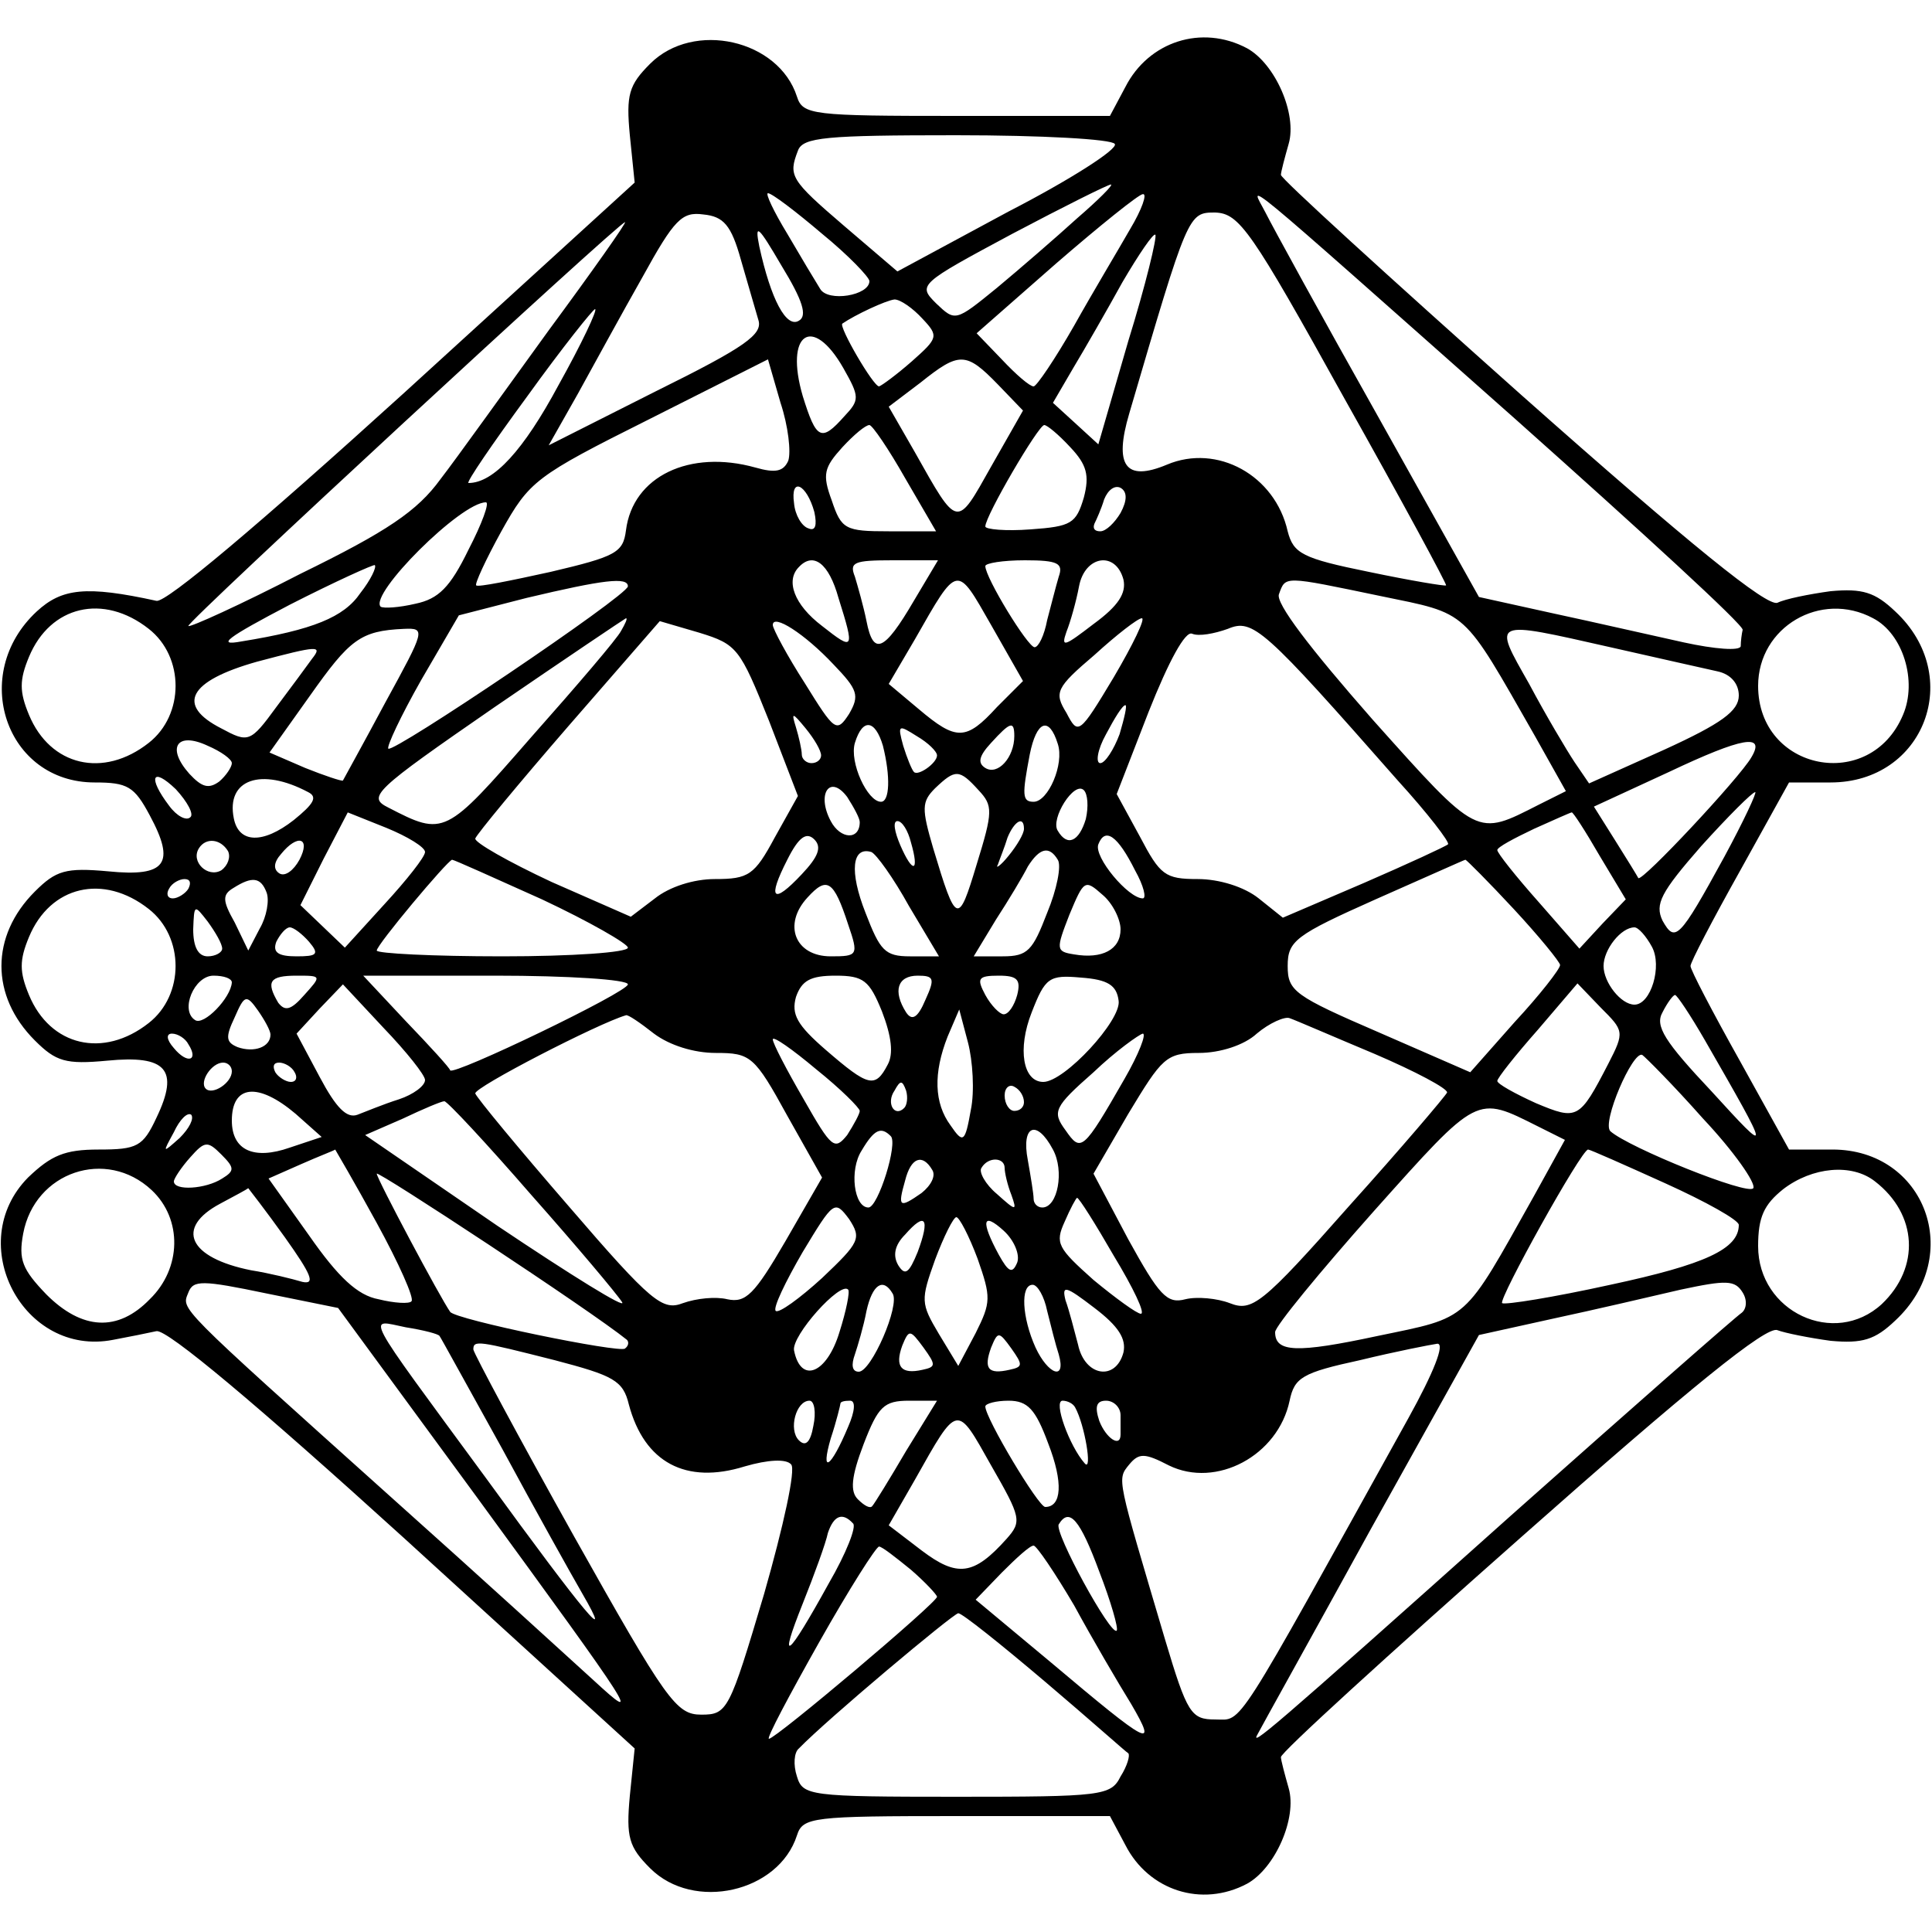 <?xml version="1.0" standalone="no"?>
<!DOCTYPE svg PUBLIC "-//W3C//DTD SVG 20010904//EN"
 "http://www.w3.org/TR/2001/REC-SVG-20010904/DTD/svg10.dtd">
<svg version="1.0" xmlns="http://www.w3.org/2000/svg"
 width="200pt" height="200pt" viewBox="0 0 200 200"
 preserveAspectRatio="xMidYMid meet">

<g transform="translate(0,200) scale(0.1,-0.1)"
fill="#000000" stroke="none">
<path d="M673 1934 c-22 -22 -25 -32 -21 -74 l5 -49 -239 -218 c-151 -137
-246 -217 -256 -215 -73 16 -98 13 -124 -11 -70 -65 -32 -177 60 -177 34 0 41
-4 57 -34 27 -50 17 -64 -43 -58 -44 4 -54 1 -76 -21 -46 -46 -46 -108 0 -154
22 -22 32 -25 75 -21 61 6 75 -9 51 -59 -14 -30 -20 -33 -60 -33 -35 0 -49 -6
-73 -29 -67 -68 -5 -186 88 -168 16 3 36 7 45 9 11 2 104 -76 256 -214 l239
-218 -5 -49 c-4 -43 -1 -53 21 -75 45 -45 133 -25 152 34 6 19 16 20 165 20
l159 0 16 -30 c24 -47 79 -65 126 -40 29 16 52 68 43 99 -4 14 -8 29 -8 32 -1
4 111 106 249 228 175 155 254 219 265 214 8 -3 33 -8 55 -11 33 -3 46 1 67
21 72 67 31 177 -65 177 l-45 0 -51 92 c-28 50 -51 94 -51 98 0 4 23 48 51 98
l51 92 43 0 c97 0 139 110 67 177 -21 20 -34 24 -67 21 -22 -3 -47 -8 -55 -12
-11 -4 -88 58 -265 215 -138 123 -250 225 -249 228 0 3 4 18 8 32 9 31 -14 83
-43 99 -47 25 -102 7 -126 -40 l-16 -30 -159 0 c-149 0 -159 1 -165 20 -19 59
-107 79 -152 34z m481 -83 c4 -5 -46 -37 -110 -70 l-115 -62 -55 47 c-56 48
-58 52 -48 78 5 14 29 16 164 16 88 0 161 -4 164 -9z m-39 -77 c-22 -20 -59
-52 -83 -72 -43 -35 -43 -35 -63 -16 -19 19 -18 20 79 72 53 28 99 51 102 51
3 0 -13 -16 -35 -35z m-264 -16 c27 -22 49 -45 49 -49 0 -15 -43 -22 -51 -8
-5 8 -20 33 -34 57 -14 23 -23 42 -20 42 4 0 29 -19 56 -42z m319 5 c-12 -21
-39 -66 -58 -100 -20 -35 -39 -63 -42 -63 -4 0 -18 12 -33 28 l-26 27 82 72
c45 39 86 72 90 72 5 1 -1 -16 -13 -36z m400 -198 c129 -115 235 -212 234
-217 -1 -4 -2 -12 -2 -17 -1 -5 -27 -3 -59 4 -32 7 -93 21 -135 30 l-77 17
-104 186 c-58 103 -110 198 -117 212 -16 31 -39 50 260 -215z m-803 166 c7
-24 15 -52 18 -62 5 -15 -13 -28 -106 -74 l-111 -56 30 53 c16 29 46 84 67
121 33 60 41 68 63 65 21 -2 29 -11 39 -47z m625 -144 c59 -105 106 -192 105
-193 -1 -1 -37 5 -80 14 -69 14 -78 19 -84 42 -13 58 -73 91 -125 69 -43 -18
-55 -1 -39 53 61 208 61 208 89 208 25 -1 37 -18 134 -193z m-824 71 c-45 -62
-95 -132 -112 -154 -24 -33 -55 -54 -145 -98 -62 -32 -115 -56 -116 -54 -3 3
446 418 452 418 2 0 -34 -51 -79 -112z m259 10 c-13 -8 -29 22 -41 77 -5 25
-1 21 23 -20 22 -36 27 -52 18 -57z m341 -21 l-31 -107 -24 22 -23 21 21 36
c12 20 35 60 51 89 17 29 32 51 34 49 2 -2 -10 -52 -28 -110z m-213 23 c17
-18 16 -20 -11 -44 -16 -14 -31 -25 -34 -26 -6 0 -42 62 -38 65 13 9 45 24 54
25 6 0 19 -9 29 -20z m-377 -69 c-36 -67 -67 -101 -93 -101 -3 0 25 41 61 90
36 50 68 90 70 90 3 0 -14 -36 -38 -79z m295 18 c17 -30 17 -33 1 -50 -24 -27
-29 -24 -43 21 -19 65 10 85 42 29z m-57 -96 c-5 -11 -13 -13 -34 -7 -68 19
-127 -9 -134 -65 -3 -23 -10 -27 -78 -43 -41 -9 -75 -16 -77 -14 -2 1 10 27
26 56 29 52 35 57 153 116 l123 62 13 -45 c8 -24 11 -51 8 -60z m217 79 l26
-27 -33 -58 c-36 -64 -34 -65 -79 15 l-27 47 33 25 c40 32 47 32 80 -2z m-96
-97 l32 -55 -49 0 c-45 0 -49 2 -59 32 -10 27 -8 34 11 55 12 13 24 23 28 23
3 0 20 -25 37 -55z m171 32 c17 -18 20 -29 14 -52 -8 -27 -13 -30 -55 -33 -26
-2 -47 0 -47 3 0 11 55 105 61 105 3 0 15 -10 27 -23z m-265 -67 c3 -14 1 -20
-6 -17 -7 2 -14 14 -15 26 -4 28 13 20 21 -9z m317 -1 c-6 -10 -15 -19 -21
-19 -6 0 -8 3 -6 8 2 4 7 15 10 25 4 10 11 15 17 12 7 -4 7 -13 0 -26z m-675
-38 c-19 -39 -31 -51 -55 -56 -17 -4 -33 -5 -36 -3 -12 13 83 108 109 108 4 0
-4 -22 -18 -49z m-112 -45 c-17 -25 -49 -38 -123 -50 -27 -5 -15 4 50 38 47
24 87 42 88 41 2 -2 -4 -15 -15 -29z m495 -5 c17 -54 16 -55 -17 -29 -29 22
-38 47 -24 61 15 16 31 4 41 -32z m78 -3 c-31 -53 -42 -57 -49 -21 -3 15 -9
36 -12 46 -6 15 -1 17 39 17 l47 0 -25 -42z m150 25 c-3 -10 -8 -30 -12 -45
-3 -16 -9 -28 -13 -28 -7 0 -51 72 -51 84 0 3 18 6 41 6 34 0 40 -3 35 -17z
m67 -3 c3 -14 -5 -27 -31 -46 -30 -23 -34 -25 -28 -8 4 10 10 31 13 47 6 32
38 37 46 7z m-131 -132 c-32 -35 -42 -35 -81 -2 l-31 26 27 46 c45 79 43 78
79 15 l33 -58 -27 -27z m-382 125 c-1 -10 -243 -173 -248 -168 -2 2 13 34 34
71 l39 67 70 18 c80 19 105 22 105 12z m779 -10 c92 -19 84 -12 160 -145 l32
-57 -28 -14 c-65 -33 -62 -35 -172 88 -65 74 -101 121 -97 130 7 19 4 19 105
-2z m-1275 -34 c37 -29 37 -89 0 -118 -47 -37 -102 -24 -124 29 -10 24 -10 36
0 60 22 53 77 66 124 29z m1785 11 c31 -16 46 -65 31 -100 -34 -81 -150 -58
-150 30 0 61 65 99 119 70z m-1296 -13 c-4 -8 -46 -57 -93 -110 -89 -102 -90
-103 -148 -73 -22 11 -16 17 110 104 73 50 134 91 136 92 2 0 -1 -6 -5 -13z
m153 -93 l30 -78 -24 -43 c-21 -39 -27 -43 -62 -43 -22 0 -47 -8 -62 -20 l-25
-19 -82 36 c-45 21 -80 41 -79 45 2 5 45 57 97 117 l94 108 41 -12 c39 -12 42
-16 72 -91z m67 58 c25 -26 27 -32 16 -51 -13 -20 -15 -18 -46 32 -18 28 -33
56 -33 60 0 12 33 -9 63 -41z m290 -13 c-36 -60 -37 -60 -49 -37 -13 21 -11
26 29 60 23 21 45 38 49 38 4 0 -9 -27 -29 -61z m294 -107 c31 -34 54 -64 52
-66 -2 -2 -41 -20 -87 -40 l-84 -36 -25 20 c-15 12 -41 20 -63 20 -34 0 -39 4
-60 44 l-24 44 33 85 c21 53 38 84 45 81 7 -3 23 0 37 5 26 11 37 1 176 -157z
m-1048 81 c-23 -43 -43 -79 -44 -81 -1 -1 -19 5 -39 13 l-37 16 42 59 c41 58
52 67 97 69 23 1 22 -1 -19 -76z m1268 57 c48 -11 98 -22 111 -25 14 -3 22
-13 22 -25 0 -16 -18 -29 -77 -56 l-78 -35 -15 22 c-8 12 -30 49 -47 81 -38
67 -40 66 84 38z m-1344 -12 c-5 -7 -22 -30 -37 -50 -27 -37 -29 -37 -57 -22
-47 24 -34 49 37 69 64 17 68 17 57 3z m836 -78 c-6 -16 -15 -30 -20 -30 -5 0
-3 14 6 30 9 17 17 30 20 30 2 0 -1 -13 -6 -30z m-309 -22 c0 -4 -4 -8 -10 -8
-5 0 -10 4 -10 9 0 5 -3 18 -6 28 -5 16 -4 16 10 -1 9 -11 16 -23 16 -28z m64
10 c8 -32 7 -58 -2 -58 -14 0 -33 41 -27 61 8 26 21 24 29 -3z m56 -10 c0 -8
-20 -22 -24 -17 -2 2 -7 14 -11 27 -6 22 -5 22 14 10 12 -7 21 -16 21 -20z
m80 20 c0 -22 -17 -41 -30 -33 -8 5 -7 12 6 26 20 22 24 23 24 7z m45 -8 c7
-21 -10 -60 -25 -60 -12 0 -12 7 -4 49 7 35 20 40 29 11z m-855 -20 c0 -4 -6
-13 -13 -19 -11 -8 -18 -6 -31 8 -24 27 -13 44 19 29 14 -6 25 -14 25 -18z
m1573 6 c-12 -21 -113 -129 -117 -125 -1 2 -12 20 -24 39 l-22 35 78 36 c76
36 100 40 85 15z m-1616 -62 c-4 -4 -14 1 -22 12 -22 29 -18 41 7 17 12 -13
19 -26 15 -29z m122 26 c10 -5 6 -12 -15 -29 -32 -25 -57 -24 -62 2 -8 40 28
53 77 27z m694 2 c15 -16 15 -22 -2 -77 -19 -63 -21 -63 -45 17 -12 41 -12 48
2 62 21 20 25 20 45 -2z m-123 -33 c0 -19 -20 -18 -30 1 -15 28 -1 49 17 25 7
-11 13 -22 13 -26z m234 3 c-7 -23 -19 -29 -29 -12 -8 12 17 52 27 42 4 -4 5
-17 2 -30z m661 -39 c-47 -86 -51 -89 -64 -66 -8 17 -2 29 40 77 28 31 53 56
56 56 2 0 -12 -30 -32 -67z m-1345 5 c0 -5 -19 -29 -42 -54 l-41 -45 -23 22
-23 22 24 48 25 48 40 -16 c22 -9 40 -20 40 -25z m1216 -4 l27 -45 -24 -25
-24 -26 -42 48 c-24 27 -43 51 -43 54 0 3 17 12 38 22 20 9 38 17 39 17 1 1
14 -19 29 -45z m-713 14 c9 -31 2 -33 -11 -3 -6 14 -8 25 -3 25 5 0 11 -10 14
-22z m117 14 c0 -5 -7 -17 -16 -28 -8 -10 -14 -14 -11 -9 2 6 7 18 10 28 7 17
17 23 17 9z m-230 -47 c-30 -32 -36 -26 -15 15 12 24 20 29 28 21 8 -8 4 -18
-13 -36z m345 4 c9 -16 12 -29 8 -29 -15 0 -51 43 -46 56 7 18 20 9 38 -27z
m-939 20 c3 -6 0 -15 -7 -20 -14 -8 -32 9 -23 23 7 11 22 10 30 -3z m74 -9
c-6 -11 -15 -18 -21 -14 -6 4 -6 11 2 20 17 21 31 17 19 -6z m631 -48 l31 -52
-30 0 c-26 0 -31 6 -46 45 -17 43 -14 69 6 63 5 -2 23 -27 39 -56z m154 48 c4
-6 -1 -31 -11 -55 -15 -39 -20 -45 -46 -45 l-30 0 23 38 c13 20 28 45 33 55
12 19 22 22 31 7z m-534 -41 c49 -23 89 -46 89 -50 0 -5 -58 -9 -130 -9 -72 0
-130 3 -130 6 0 6 73 93 78 94 2 0 44 -19 93 -41z m1006 -10 c26 -28 48 -55
48 -58 0 -4 -21 -31 -47 -59 l-46 -52 -94 41 c-88 38 -95 43 -95 69 0 26 8 32
91 69 50 22 92 41 93 41 1 0 24 -23 50 -51z m-1372 21 c-3 -5 -11 -10 -16 -10
-6 0 -7 5 -4 10 3 6 11 10 16 10 6 0 7 -4 4 -10z m81 -4 c3 -8 0 -25 -7 -37
l-12 -23 -14 29 c-13 23 -13 29 -1 36 19 12 28 11 34 -5z m602 -33 c11 -32 10
-33 -18 -33 -37 0 -50 33 -24 61 20 22 27 18 42 -28z m282 -5 c0 -21 -19 -31
-48 -26 -19 3 -19 5 -5 41 15 36 16 37 34 21 11 -9 19 -26 19 -36z m-1006 21
c37 -29 37 -89 0 -118 -47 -37 -102 -24 -124 29 -10 24 -10 36 0 60 22 53 77
66 124 29z m76 -41 c0 -4 -7 -8 -15 -8 -10 0 -15 10 -15 28 1 26 1 26 15 8 8
-11 15 -23 15 -28z m90 7 c11 -13 8 -15 -13 -15 -19 0 -25 4 -21 15 4 8 10 15
14 15 4 0 13 -7 20 -15z m1390 -5 c11 -20 -1 -60 -18 -60 -14 0 -32 23 -32 40
0 17 18 40 32 40 4 0 12 -9 18 -20z m-1470 -37 c-1 -16 -29 -45 -38 -39 -16
10 -1 46 19 46 11 0 19 -3 19 -7z m75 -13 c-14 -16 -20 -17 -27 -8 -13 22 -9
28 19 28 26 0 26 0 8 -20z m335 11 c0 -8 -181 -95 -184 -89 0 2 -21 25 -46 51
l-44 47 137 0 c75 0 137 -4 137 -9z m263 -28 c10 -26 12 -44 6 -55 -13 -25
-20 -23 -64 15 -30 26 -36 37 -31 55 6 17 15 22 41 22 29 0 35 -5 48 -37z m45
12 c-8 -19 -14 -22 -20 -13 -14 22 -9 38 12 38 17 0 18 -3 8 -25z m95 5 c-3
-11 -9 -20 -14 -20 -4 0 -13 9 -19 20 -9 17 -8 20 14 20 19 0 23 -4 19 -20z
m105 -6 c3 -20 -56 -84 -78 -84 -21 0 -27 34 -12 72 14 36 18 39 51 36 28 -2
37 -8 39 -24z m-718 -82 c0 -6 -12 -15 -27 -20 -16 -5 -35 -13 -43 -16 -11 -4
-22 7 -39 39 l-24 45 24 26 24 25 42 -45 c24 -25 43 -49 43 -54z m1225 17
c-30 -58 -32 -59 -75 -41 -22 10 -40 20 -40 23 0 3 19 27 42 53 l41 48 24 -25
c24 -24 25 -25 8 -58z m-1385 30 c0 -13 -17 -19 -34 -13 -12 5 -13 10 -3 31
10 23 12 24 24 7 7 -10 13 -21 13 -25z m1485 -6 c69 -120 69 -121 7 -53 -49
52 -59 68 -51 82 5 10 11 18 13 18 2 0 16 -21 31 -47z m-1088 7 c16 -12 41
-20 64 -20 36 0 40 -3 74 -65 l36 -64 -38 -66 c-32 -55 -41 -64 -60 -60 -12 3
-32 1 -46 -4 -21 -8 -32 0 -118 100 -52 60 -95 112 -97 117 -2 6 128 73 156
81 2 1 15 -8 29 -19z m328 -79 c-6 -34 -8 -35 -21 -16 -17 23 -18 54 -3 92
l12 28 9 -34 c5 -19 7 -51 3 -70z m418 58 c42 -18 76 -36 75 -40 -2 -4 -47
-57 -101 -117 -91 -103 -101 -110 -124 -101 -13 5 -34 7 -46 4 -19 -5 -27 4
-59 62 l-36 68 36 62 c35 58 39 63 73 63 22 0 47 8 60 20 13 11 29 18 34 16 6
-2 45 -19 88 -37z m-1228 10 c11 -17 -1 -21 -15 -4 -8 9 -8 15 -2 15 6 0 14
-5 17 -11z m695 -69 c0 -3 -6 -14 -13 -25 -13 -16 -16 -14 -45 37 -18 31 -32
58 -32 62 0 4 20 -10 45 -31 25 -20 45 -40 45 -43z m274 33 c-43 -75 -45 -76
-61 -53 -14 19 -12 24 29 60 23 22 47 39 51 40 4 0 -4 -21 -19 -47z m599 -41
c32 -34 55 -67 52 -72 -5 -8 -129 42 -148 59 -9 9 23 83 33 79 3 -2 32 -31 63
-66z m-1523 49 c0 -12 -20 -25 -27 -18 -7 7 6 27 18 27 5 0 9 -4 9 -9z m65 -1
c3 -5 2 -10 -4 -10 -5 0 -13 5 -16 10 -3 6 -2 10 4 10 5 0 13 -4 16 -10z m631
-37 c-10 -10 -19 5 -10 18 6 11 8 11 12 0 2 -7 1 -15 -2 -18z m124 6 c0 -5 -4
-9 -10 -9 -5 0 -10 7 -10 16 0 8 5 12 10 9 6 -3 10 -10 10 -16z m-754 -12 l27
-24 -33 -11 c-37 -13 -60 -3 -60 28 0 37 27 40 66 7z m244 -84 c47 -53 89
-103 94 -111 5 -8 -53 28 -129 79 l-137 94 39 17 c21 10 40 18 43 18 3 0 44
-44 90 -97z m1042 71 l28 -14 -32 -58 c-74 -132 -66 -125 -162 -145 -84 -18
-106 -17 -106 4 0 6 46 62 102 125 109 122 106 120 170 88z m-1406 -12 c-18
-16 -18 -16 -6 6 6 13 14 21 18 18 3 -4 -2 -14 -12 -24z m736 2 c8 -7 -13 -74
-23 -74 -15 0 -20 39 -7 59 13 22 20 25 30 15z m168 -14 c12 -22 5 -60 -11
-60 -5 0 -9 4 -9 9 0 5 -3 23 -6 40 -7 36 9 43 26 11z m-860 -30 c-17 -11 -50
-13 -50 -3 0 3 8 15 17 25 15 17 18 17 32 3 14 -14 14 -17 1 -25z m160 -46
c23 -42 39 -78 36 -81 -2 -3 -18 -2 -34 2 -22 4 -42 23 -72 66 l-42 59 34 15
c18 8 34 14 35 15 0 0 20 -34 43 -76z m1334 41 c42 -19 76 -38 76 -43 0 -25
-35 -41 -133 -62 -59 -13 -109 -21 -112 -19 -4 4 82 159 89 159 2 0 38 -16 80
-35z m-759 14 c4 -6 -1 -16 -11 -24 -23 -16 -25 -15 -17 13 6 24 18 28 28 11z
m75 2 c0 -5 3 -18 7 -28 6 -17 5 -17 -15 1 -12 10 -19 23 -16 27 7 12 24 11
24 0z m-883 -23 c32 -30 31 -81 -2 -113 -33 -34 -70 -32 -107 5 -25 26 -29 36
-24 63 12 64 86 89 133 45z m492 -155 c2 -2 2 -6 -2 -9 -5 -5 -176 30 -181 38
-10 14 -76 138 -76 143 0 4 222 -142 259 -172z m1292 164 c44 -34 47 -89 7
-127 -49 -45 -128 -8 -128 60 0 30 6 43 26 59 30 23 71 27 95 8z m-1646 -58
c27 -38 32 -49 18 -46 -10 3 -34 9 -53 12 -65 13 -79 44 -32 69 15 8 28 15 29
16 0 0 18 -23 38 -51z m556 -42 c-23 -21 -45 -37 -48 -34 -3 3 10 30 28 61 32
53 33 54 48 34 13 -20 11 -24 -28 -61z m302 23 c20 -33 33 -60 28 -60 -4 0
-26 16 -49 35 -37 33 -40 38 -30 60 6 14 12 25 13 25 2 0 19 -27 38 -60z
m-203 4 c-9 -22 -13 -25 -20 -14 -6 10 -4 21 7 32 21 24 26 17 13 -18z m62 -7
c14 -40 14 -45 -2 -77 l-18 -34 -20 33 c-19 32 -19 35 -4 77 9 24 19 44 22 44
3 0 13 -19 22 -43z m41 -4 c-5 -12 -9 -10 -19 8 -19 35 -17 45 5 25 11 -10 17
-25 14 -33z m-560 -242 c165 -226 173 -238 121 -190 -22 20 -115 105 -209 189
-225 202 -217 194 -210 212 5 13 14 13 81 -1 l74 -15 143 -195z m1310 190 c-5
-3 -113 -98 -239 -210 -255 -228 -270 -240 -262 -226 3 6 56 101 117 212 l112
201 77 17 c42 9 102 23 132 30 47 10 56 10 64 -3 5 -8 4 -17 -1 -21z m-934
-20 c-13 -43 -40 -54 -47 -19 -3 15 48 72 56 63 2 -2 -2 -22 -9 -44z m55 40
c8 -12 -22 -81 -35 -81 -7 0 -8 7 -4 18 3 9 9 29 12 45 6 27 17 35 27 18z
m160 -18 c4 -16 9 -36 12 -45 8 -28 -11 -21 -24 7 -14 31 -16 65 -3 65 5 0 12
-12 15 -27z m79 -43 c-8 -30 -40 -25 -47 8 -4 15 -9 35 -13 46 -4 16 0 15 30
-8 25 -19 33 -32 30 -46z m-708 17 c1 -1 30 -54 65 -117 34 -63 72 -131 83
-150 33 -57 4 -23 -100 120 -130 177 -123 164 -83 156 19 -3 34 -7 35 -9z
m500 -35 c-22 -5 -29 3 -21 25 7 17 8 17 22 -2 13 -18 13 -20 -1 -23z m90 0
c-22 -5 -27 1 -19 23 7 17 8 17 21 -1 12 -17 12 -19 -2 -22z m-471 10 c61 -16
71 -21 77 -46 16 -60 59 -83 120 -64 24 7 43 8 48 2 5 -5 -8 -64 -28 -134 -36
-121 -38 -125 -65 -125 -26 0 -36 14 -132 185 -57 102 -103 188 -104 193 0 10
5 9 84 -11z m884 -60 c-183 -330 -171 -312 -200 -312 -25 0 -29 6 -52 83 -50
169 -50 165 -37 181 10 12 16 12 41 -1 49 -24 113 10 125 67 5 24 13 29 73 42
37 9 73 16 80 17 8 0 -4 -30 -30 -77z m-616 -8 c-3 -17 -8 -22 -15 -15 -11 11
-3 41 11 41 5 0 7 -12 4 -26z m36 -1 c-18 -43 -29 -50 -18 -12 6 18 10 35 10
36 0 2 4 3 10 3 6 0 5 -11 -2 -27z m60 -25 c-17 -29 -33 -55 -35 -57 -2 -3 -8
0 -15 7 -8 8 -7 23 6 57 15 39 21 45 47 45 l29 0 -32 -52z m147 8 c16 -41 14
-66 -3 -66 -7 0 -62 92 -62 104 0 3 11 6 24 6 20 0 28 -9 41 -44z m28 37 c10
-18 18 -67 10 -58 -16 18 -33 65 -23 65 5 0 11 -3 13 -7z m47 -8 c0 -8 0 -17
0 -20 0 -14 -15 -4 -22 14 -5 15 -3 21 7 21 8 0 15 -7 15 -15z m-118 -128
c-34 -38 -51 -40 -88 -12 l-34 26 27 47 c45 80 43 79 79 15 31 -54 32 -58 16
-76z m-159 16 c4 -3 -7 -31 -25 -62 -43 -78 -53 -86 -27 -21 12 30 24 63 26
73 6 18 15 22 26 10z m255 -50 c12 -31 20 -59 18 -61 -6 -6 -65 102 -60 110
11 18 22 5 42 -49z m-195 2 c15 -13 27 -26 27 -28 0 -6 -167 -147 -174 -147
-3 0 21 45 52 100 31 55 59 99 62 99 3 0 17 -11 33 -24z m169 -37 c19 -35 46
-81 59 -102 28 -48 19 -43 -83 43 l-78 65 27 28 c15 15 29 28 33 28 3 0 22
-28 42 -62z m-30 -79 c46 -39 84 -73 86 -74 2 -2 -1 -13 -8 -24 -10 -20 -19
-21 -170 -21 -152 0 -159 1 -165 21 -4 12 -3 25 2 29 29 30 159 139 165 140 4
0 44 -32 90 -71z"/>
</g>
</svg>
